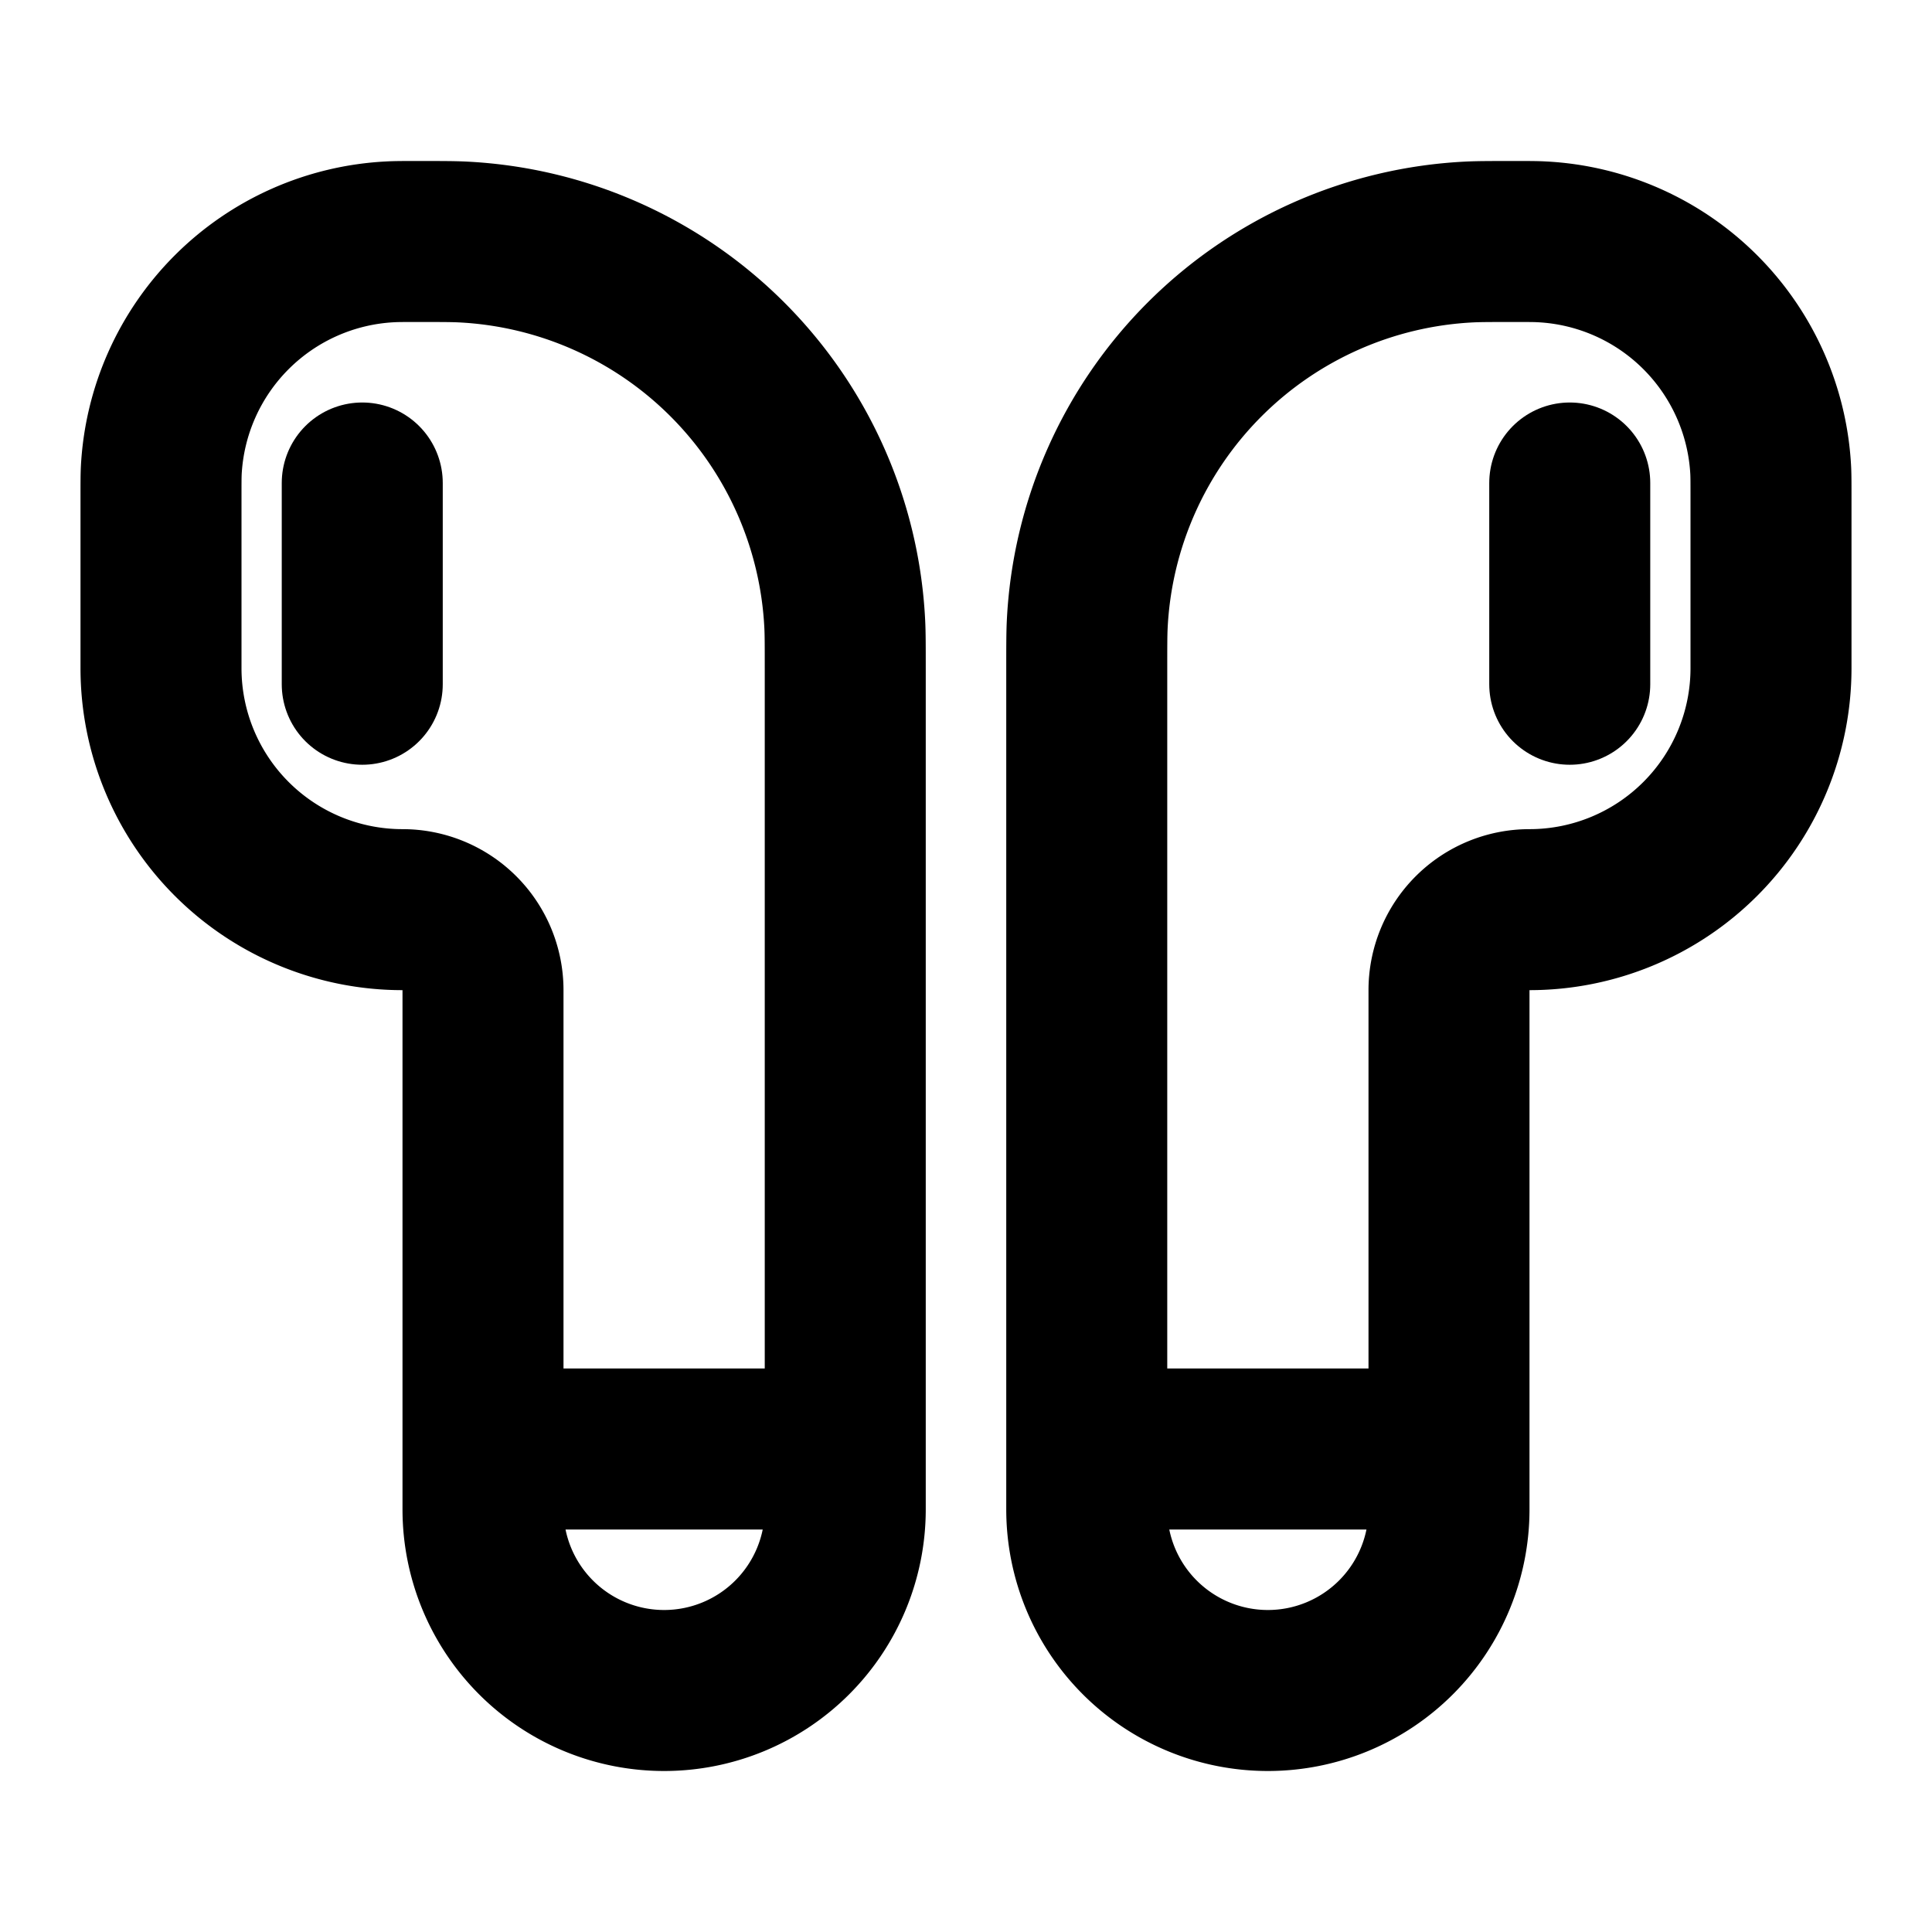 <svg
  xmlns="http://www.w3.org/2000/svg"
  width="24"
  height="24"
  viewBox="0 0 24 24"
  fill="none"
  stroke="currentColor"
  stroke-width="2"
  stroke-linecap="round"
  stroke-linejoin="round"
>
  <path d="M13.5 18v.75a2.25 2.25 0 0 0 4.5 0V18m-4.5 0V8.313c0-.29 0-.436.006-.558a5 5 0 0 1 4.749-4.749C18.377 3 18.522 3 18.813 3c.174 0 .26 0 .334.004a3 3 0 0 1 2.85 2.849c.003.073.003.16.003.335V8.3a3 3 0 0 1-3 3 1 1 0 0 0-1 1V18m-4.5 0H18" />
  <path d="M10.5 18v.75a2.25 2.25 0 0 1-4.5 0V18m4.5 0V8.313c0-.29 0-.436-.006-.558a5 5 0 0 0-4.749-4.749C5.623 3 5.478 3 5.187 3c-.174 0-.26 0-.334.004a3 3 0 0 0-2.85 2.849C2 5.926 2 6.013 2 6.188V8.3a3 3 0 0 0 3 3 1 1 0 0 1 1 1V18m4.5 0H6" />
  <path d="M19.5 6v2.5" />
  <path d="M4.5 6v2.5" />
</svg>
